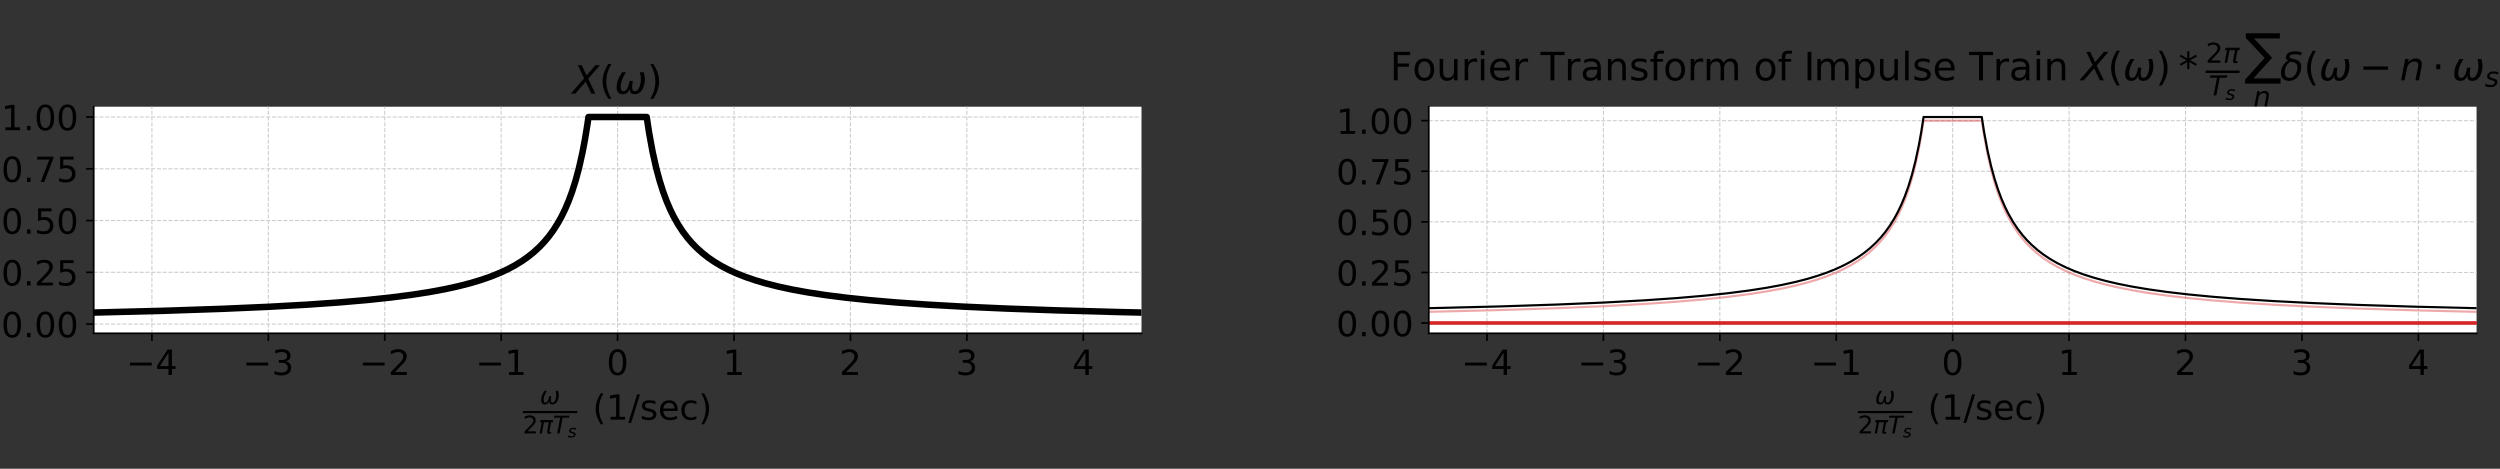 <?xml version="1.0" encoding="utf-8" standalone="no"?>
<!DOCTYPE svg PUBLIC "-//W3C//DTD SVG 1.1//EN"
  "http://www.w3.org/Graphics/SVG/1.1/DTD/svg11.dtd">
<!-- Created with matplotlib (https://matplotlib.org/) -->
<svg height="216pt" version="1.1" viewBox="0 0 1152 216" width="1152pt" xmlns="http://www.w3.org/2000/svg" xmlns:xlink="http://www.w3.org/1999/xlink">
 <rect x="0" y="0" width="1152" height="216" fill="#333333" stroke="none"/>
 <defs>
  <style type="text/css">*{stroke-linecap:butt;stroke-linejoin:round;}</style>
 </defs>
 <g id="figure_1">
  <g id="patch_1">
   <path d="M 0 216 
L 1152 216 
L 1152 0 
L 0 0 
z
" style="fill:none;"/>
  </g>
  <g id="axes_1">
   <g id="patch_2">
    <path d="M 43.175 153.61 
L 526 153.61 
L 526 49.175 
L 43.175 49.175 
z
" style="fill:#ffffff;"/>
   </g>
   <g id="matplotlib.axis_1">
    <g id="xtick_1">
     <g id="line2d_1">
      <path clip-path="url(#pe170d98215)" d="M 69.999 153.61 
L 69.999 49.175 
" style="fill:none;stroke:#cccccc;stroke-dasharray:1.85,0.8;stroke-dashoffset:0;stroke-width:0.5;"/>
     </g>
     <g id="line2d_2">
      <defs>
       <path d="M 0 0 
L 0 3.5 
" id="m7da2ae171d" style="stroke:#000000;stroke-width:0.8;"/>
      </defs>
      <g>
       <use style="stroke:#000000;stroke-width:0.8;" x="69.999" xlink:href="#m7da2ae171d" y="153.61"/>
      </g>
     </g>
     <g id="text_1">
      <!-- −4 -->
      <g transform="translate(58.205 172.768)scale(0.16 -0.16)">
       <defs>
        <path d="M 10.594 35.5 
L 73.188 35.5 
L 73.188 27.203 
L 10.594 27.203 
z
" id="DejaVuSans-8722"/>
        <path d="M 37.797 64.312 
L 12.891 25.391 
L 37.797 25.391 
z
M 35.203 72.906 
L 47.609 72.906 
L 47.609 25.391 
L 58.016 25.391 
L 58.016 17.188 
L 47.609 17.188 
L 47.609 0 
L 37.797 0 
L 37.797 17.188 
L 4.891 17.188 
L 4.891 26.703 
z
" id="DejaVuSans-52"/>
       </defs>
       <use xlink:href="#DejaVuSans-8722"/>
       <use x="83.789" xlink:href="#DejaVuSans-52"/>
      </g>
     </g>
    </g>
    <g id="xtick_2">
     <g id="line2d_3">
      <path clip-path="url(#pe170d98215)" d="M 123.646 153.61 
L 123.646 49.175 
" style="fill:none;stroke:#cccccc;stroke-dasharray:1.85,0.8;stroke-dashoffset:0;stroke-width:0.5;"/>
     </g>
     <g id="line2d_4">
      <g>
       <use style="stroke:#000000;stroke-width:0.8;" x="123.646" xlink:href="#m7da2ae171d" y="153.61"/>
      </g>
     </g>
     <g id="text_2">
      <!-- −3 -->
      <g transform="translate(111.852 172.768)scale(0.16 -0.16)">
       <defs>
        <path d="M 40.578 39.312 
Q 47.656 37.797 51.625 33 
Q 55.609 28.219 55.609 21.188 
Q 55.609 10.406 48.188 4.484 
Q 40.766 -1.422 27.094 -1.422 
Q 22.516 -1.422 17.656 -0.516 
Q 12.797 0.391 7.625 2.203 
L 7.625 11.719 
Q 11.719 9.328 16.594 8.109 
Q 21.484 6.891 26.812 6.891 
Q 36.078 6.891 40.938 10.547 
Q 45.797 14.203 45.797 21.188 
Q 45.797 27.641 41.281 31.266 
Q 36.766 34.906 28.719 34.906 
L 20.219 34.906 
L 20.219 43.016 
L 29.109 43.016 
Q 36.375 43.016 40.234 45.922 
Q 44.094 48.828 44.094 54.297 
Q 44.094 59.906 40.109 62.906 
Q 36.141 65.922 28.719 65.922 
Q 24.656 65.922 20.016 65.031 
Q 15.375 64.156 9.812 62.312 
L 9.812 71.094 
Q 15.438 72.656 20.344 73.438 
Q 25.25 74.219 29.594 74.219 
Q 40.828 74.219 47.359 69.109 
Q 53.906 64.016 53.906 55.328 
Q 53.906 49.266 50.438 45.094 
Q 46.969 40.922 40.578 39.312 
z
" id="DejaVuSans-51"/>
       </defs>
       <use xlink:href="#DejaVuSans-8722"/>
       <use x="83.789" xlink:href="#DejaVuSans-51"/>
      </g>
     </g>
    </g>
    <g id="xtick_3">
     <g id="line2d_5">
      <path clip-path="url(#pe170d98215)" d="M 177.293 153.61 
L 177.293 49.175 
" style="fill:none;stroke:#cccccc;stroke-dasharray:1.85,0.8;stroke-dashoffset:0;stroke-width:0.5;"/>
     </g>
     <g id="line2d_6">
      <g>
       <use style="stroke:#000000;stroke-width:0.8;" x="177.293" xlink:href="#m7da2ae171d" y="153.61"/>
      </g>
     </g>
     <g id="text_3">
      <!-- −2 -->
      <g transform="translate(165.499 172.768)scale(0.16 -0.16)">
       <defs>
        <path d="M 19.188 8.297 
L 53.609 8.297 
L 53.609 0 
L 7.328 0 
L 7.328 8.297 
Q 12.938 14.109 22.625 23.891 
Q 32.328 33.688 34.812 36.531 
Q 39.547 41.844 41.422 45.531 
Q 43.312 49.219 43.312 52.781 
Q 43.312 58.594 39.234 62.25 
Q 35.156 65.922 28.609 65.922 
Q 23.969 65.922 18.812 64.312 
Q 13.672 62.703 7.812 59.422 
L 7.812 69.391 
Q 13.766 71.781 18.938 73 
Q 24.125 74.219 28.422 74.219 
Q 39.75 74.219 46.484 68.547 
Q 53.219 62.891 53.219 53.422 
Q 53.219 48.922 51.531 44.891 
Q 49.859 40.875 45.406 35.406 
Q 44.188 33.984 37.641 27.219 
Q 31.109 20.453 19.188 8.297 
z
" id="DejaVuSans-50"/>
       </defs>
       <use xlink:href="#DejaVuSans-8722"/>
       <use x="83.789" xlink:href="#DejaVuSans-50"/>
      </g>
     </g>
    </g>
    <g id="xtick_4">
     <g id="line2d_7">
      <path clip-path="url(#pe170d98215)" d="M 230.94 153.61 
L 230.94 49.175 
" style="fill:none;stroke:#cccccc;stroke-dasharray:1.85,0.8;stroke-dashoffset:0;stroke-width:0.5;"/>
     </g>
     <g id="line2d_8">
      <g>
       <use style="stroke:#000000;stroke-width:0.8;" x="230.94" xlink:href="#m7da2ae171d" y="153.61"/>
      </g>
     </g>
     <g id="text_4">
      <!-- −1 -->
      <g transform="translate(219.147 172.768)scale(0.16 -0.16)">
       <defs>
        <path d="M 12.406 8.297 
L 28.516 8.297 
L 28.516 63.922 
L 10.984 60.406 
L 10.984 69.391 
L 28.422 72.906 
L 38.281 72.906 
L 38.281 8.297 
L 54.391 8.297 
L 54.391 0 
L 12.406 0 
z
" id="DejaVuSans-49"/>
       </defs>
       <use xlink:href="#DejaVuSans-8722"/>
       <use x="83.789" xlink:href="#DejaVuSans-49"/>
      </g>
     </g>
    </g>
    <g id="xtick_5">
     <g id="line2d_9">
      <path clip-path="url(#pe170d98215)" d="M 284.587 153.61 
L 284.587 49.175 
" style="fill:none;stroke:#cccccc;stroke-dasharray:1.85,0.8;stroke-dashoffset:0;stroke-width:0.5;"/>
     </g>
     <g id="line2d_10">
      <g>
       <use style="stroke:#000000;stroke-width:0.8;" x="284.587" xlink:href="#m7da2ae171d" y="153.61"/>
      </g>
     </g>
     <g id="text_5">
      <!-- 0 -->
      <g transform="translate(279.498 172.768)scale(0.16 -0.16)">
       <defs>
        <path d="M 31.781 66.406 
Q 24.172 66.406 20.328 58.906 
Q 16.5 51.422 16.5 36.375 
Q 16.5 21.391 20.328 13.891 
Q 24.172 6.391 31.781 6.391 
Q 39.453 6.391 43.281 13.891 
Q 47.125 21.391 47.125 36.375 
Q 47.125 51.422 43.281 58.906 
Q 39.453 66.406 31.781 66.406 
z
M 31.781 74.219 
Q 44.047 74.219 50.516 64.516 
Q 56.984 54.828 56.984 36.375 
Q 56.984 17.969 50.516 8.266 
Q 44.047 -1.422 31.781 -1.422 
Q 19.531 -1.422 13.062 8.266 
Q 6.594 17.969 6.594 36.375 
Q 6.594 54.828 13.062 64.516 
Q 19.531 74.219 31.781 74.219 
z
" id="DejaVuSans-48"/>
       </defs>
       <use xlink:href="#DejaVuSans-48"/>
      </g>
     </g>
    </g>
    <g id="xtick_6">
     <g id="line2d_11">
      <path clip-path="url(#pe170d98215)" d="M 338.235 153.61 
L 338.235 49.175 
" style="fill:none;stroke:#cccccc;stroke-dasharray:1.85,0.8;stroke-dashoffset:0;stroke-width:0.5;"/>
     </g>
     <g id="line2d_12">
      <g>
       <use style="stroke:#000000;stroke-width:0.8;" x="338.235" xlink:href="#m7da2ae171d" y="153.61"/>
      </g>
     </g>
     <g id="text_6">
      <!-- 1 -->
      <g transform="translate(333.145 172.768)scale(0.16 -0.16)">
       <use xlink:href="#DejaVuSans-49"/>
      </g>
     </g>
    </g>
    <g id="xtick_7">
     <g id="line2d_13">
      <path clip-path="url(#pe170d98215)" d="M 391.882 153.61 
L 391.882 49.175 
" style="fill:none;stroke:#cccccc;stroke-dasharray:1.85,0.8;stroke-dashoffset:0;stroke-width:0.5;"/>
     </g>
     <g id="line2d_14">
      <g>
       <use style="stroke:#000000;stroke-width:0.8;" x="391.882" xlink:href="#m7da2ae171d" y="153.61"/>
      </g>
     </g>
     <g id="text_7">
      <!-- 2 -->
      <g transform="translate(386.792 172.768)scale(0.16 -0.16)">
       <use xlink:href="#DejaVuSans-50"/>
      </g>
     </g>
    </g>
    <g id="xtick_8">
     <g id="line2d_15">
      <path clip-path="url(#pe170d98215)" d="M 445.529 153.61 
L 445.529 49.175 
" style="fill:none;stroke:#cccccc;stroke-dasharray:1.85,0.8;stroke-dashoffset:0;stroke-width:0.5;"/>
     </g>
     <g id="line2d_16">
      <g>
       <use style="stroke:#000000;stroke-width:0.8;" x="445.529" xlink:href="#m7da2ae171d" y="153.61"/>
      </g>
     </g>
     <g id="text_8">
      <!-- 3 -->
      <g transform="translate(440.439 172.768)scale(0.16 -0.16)">
       <use xlink:href="#DejaVuSans-51"/>
      </g>
     </g>
    </g>
    <g id="xtick_9">
     <g id="line2d_17">
      <path clip-path="url(#pe170d98215)" d="M 499.176 153.61 
L 499.176 49.175 
" style="fill:none;stroke:#cccccc;stroke-dasharray:1.85,0.8;stroke-dashoffset:0;stroke-width:0.5;"/>
     </g>
     <g id="line2d_18">
      <g>
       <use style="stroke:#000000;stroke-width:0.8;" x="499.176" xlink:href="#m7da2ae171d" y="153.61"/>
      </g>
     </g>
     <g id="text_9">
      <!-- 4 -->
      <g transform="translate(494.086 172.768)scale(0.16 -0.16)">
       <use xlink:href="#DejaVuSans-52"/>
      </g>
     </g>
    </g>
    <g id="text_10">
     <!-- $\frac{\omega}{2\pi T_s}$ (1/sec) -->
     <g transform="translate(240.907 193.535)scale(0.16 -0.16)">
      <defs>
       <path d="M 21.391 -1.422 
Q 1.125 -1.422 6.781 27.594 
Q 8.984 39.062 19.625 54.688 
L 29.297 54.688 
Q 19.234 39.062 17 27.344 
Q 12.797 6.203 23.734 6.203 
Q 33.844 6.203 38.719 32.469 
L 47.016 32.469 
Q 41.703 6.062 51.812 6.203 
Q 62.703 6.297 66.797 27.344 
Q 69.047 39.062 65.141 54.688 
L 74.812 54.688 
Q 79.297 39.062 77.094 27.594 
Q 71.531 -1.469 51.219 -1.422 
Q 37.938 -1.375 39.109 13.188 
Q 34.281 -1.422 21.391 -1.422 
z
" id="DejaVuSans-Oblique-969"/>
       <path d="M 9.125 54.688 
L 61.531 54.688 
L 59.766 45.703 
L 52.875 45.703 
L 46.344 12.109 
Q 45.656 8.594 46.578 7.031 
Q 47.469 5.516 50.141 5.516 
Q 50.875 5.516 51.953 5.672 
Q 53.078 5.766 53.422 5.812 
L 52.156 -0.688 
Q 50.344 -1.312 48.484 -1.609 
Q 46.578 -1.906 44.781 -1.906 
Q 38.922 -1.906 37.312 1.266 
Q 35.688 4.5 37.359 13.094 
L 43.703 45.703 
L 23.531 45.703 
L 14.656 0 
L 5.469 0 
L 14.359 45.703 
L 7.375 45.703 
z
" id="DejaVuSans-Oblique-960"/>
       <path d="M 5.906 72.906 
L 67.578 72.906 
L 66.016 64.594 
L 39.984 64.594 
L 27.484 0 
L 17.578 0 
L 30.078 64.594 
L 4.297 64.594 
z
" id="DejaVuSans-Oblique-84"/>
       <path d="M 50 53.078 
L 48.297 44.578 
Q 44.734 46.531 40.766 47.5 
Q 36.812 48.484 32.625 48.484 
Q 25.531 48.484 21.453 46.062 
Q 17.391 43.656 17.391 39.5 
Q 17.391 34.672 26.859 32.078 
Q 27.594 31.891 27.938 31.781 
L 30.812 30.906 
Q 39.797 28.422 42.797 25.688 
Q 45.797 22.953 45.797 18.219 
Q 45.797 9.516 38.891 4.047 
Q 31.984 -1.422 20.797 -1.422 
Q 16.453 -1.422 11.672 -0.578 
Q 6.891 0.25 1.125 2 
L 2.875 11.281 
Q 7.812 8.734 12.594 7.422 
Q 17.391 6.109 21.781 6.109 
Q 28.375 6.109 32.5 8.938 
Q 36.625 11.766 36.625 16.109 
Q 36.625 20.797 25.781 23.688 
L 24.859 23.922 
L 21.781 24.703 
Q 14.938 26.516 11.766 29.469 
Q 8.594 32.422 8.594 37.016 
Q 8.594 45.75 15.156 50.875 
Q 21.734 56 33.016 56 
Q 37.453 56 41.672 55.266 
Q 45.906 54.547 50 53.078 
z
" id="DejaVuSans-Oblique-115"/>
       <path id="DejaVuSans-32"/>
       <path d="M 31 75.875 
Q 24.469 64.656 21.281 53.656 
Q 18.109 42.672 18.109 31.391 
Q 18.109 20.125 21.312 9.062 
Q 24.516 -2 31 -13.188 
L 23.188 -13.188 
Q 15.875 -1.703 12.234 9.375 
Q 8.594 20.453 8.594 31.391 
Q 8.594 42.281 12.203 53.312 
Q 15.828 64.359 23.188 75.875 
z
" id="DejaVuSans-40"/>
       <path d="M 25.391 72.906 
L 33.688 72.906 
L 8.297 -9.281 
L 0 -9.281 
z
" id="DejaVuSans-47"/>
       <path d="M 44.281 53.078 
L 44.281 44.578 
Q 40.484 46.531 36.375 47.5 
Q 32.281 48.484 27.875 48.484 
Q 21.188 48.484 17.844 46.438 
Q 14.5 44.391 14.5 40.281 
Q 14.5 37.156 16.891 35.375 
Q 19.281 33.594 26.516 31.984 
L 29.594 31.297 
Q 39.156 29.25 43.188 25.516 
Q 47.219 21.781 47.219 15.094 
Q 47.219 7.469 41.188 3.016 
Q 35.156 -1.422 24.609 -1.422 
Q 20.219 -1.422 15.453 -0.562 
Q 10.688 0.297 5.422 2 
L 5.422 11.281 
Q 10.406 8.688 15.234 7.391 
Q 20.062 6.109 24.812 6.109 
Q 31.156 6.109 34.562 8.281 
Q 37.984 10.453 37.984 14.406 
Q 37.984 18.062 35.516 20.016 
Q 33.062 21.969 24.703 23.781 
L 21.578 24.516 
Q 13.234 26.266 9.516 29.906 
Q 5.812 33.547 5.812 39.891 
Q 5.812 47.609 11.281 51.797 
Q 16.75 56 26.812 56 
Q 31.781 56 36.172 55.266 
Q 40.578 54.547 44.281 53.078 
z
" id="DejaVuSans-115"/>
       <path d="M 56.203 29.594 
L 56.203 25.203 
L 14.891 25.203 
Q 15.484 15.922 20.484 11.062 
Q 25.484 6.203 34.422 6.203 
Q 39.594 6.203 44.453 7.469 
Q 49.312 8.734 54.109 11.281 
L 54.109 2.781 
Q 49.266 0.734 44.188 -0.344 
Q 39.109 -1.422 33.891 -1.422 
Q 20.797 -1.422 13.156 6.188 
Q 5.516 13.812 5.516 26.812 
Q 5.516 40.234 12.766 48.109 
Q 20.016 56 32.328 56 
Q 43.359 56 49.781 48.891 
Q 56.203 41.797 56.203 29.594 
z
M 47.219 32.234 
Q 47.125 39.594 43.094 43.984 
Q 39.062 48.391 32.422 48.391 
Q 24.906 48.391 20.391 44.141 
Q 15.875 39.891 15.188 32.172 
z
" id="DejaVuSans-101"/>
       <path d="M 48.781 52.594 
L 48.781 44.188 
Q 44.969 46.297 41.141 47.344 
Q 37.312 48.391 33.406 48.391 
Q 24.656 48.391 19.812 42.844 
Q 14.984 37.312 14.984 27.297 
Q 14.984 17.281 19.812 11.734 
Q 24.656 6.203 33.406 6.203 
Q 37.312 6.203 41.141 7.25 
Q 44.969 8.297 48.781 10.406 
L 48.781 2.094 
Q 45.016 0.344 40.984 -0.531 
Q 36.969 -1.422 32.422 -1.422 
Q 20.062 -1.422 12.781 6.344 
Q 5.516 14.109 5.516 27.297 
Q 5.516 40.672 12.859 48.328 
Q 20.219 56 33.016 56 
Q 37.156 56 41.109 55.141 
Q 45.062 54.297 48.781 52.594 
z
" id="DejaVuSans-99"/>
       <path d="M 8.016 75.875 
L 15.828 75.875 
Q 23.141 64.359 26.781 53.312 
Q 30.422 42.281 30.422 31.391 
Q 30.422 20.453 26.781 9.375 
Q 23.141 -1.703 15.828 -13.188 
L 8.016 -13.188 
Q 14.5 -2 17.703 9.062 
Q 20.906 20.125 20.906 31.391 
Q 20.906 42.672 17.703 53.656 
Q 14.5 64.656 8.016 75.875 
z
" id="DejaVuSans-41"/>
      </defs>
      <use transform="translate(49 45.719)scale(0.7)" xlink:href="#DejaVuSans-Oblique-969"/>
      <use transform="translate(0 -38.513)scale(0.7)" xlink:href="#DejaVuSans-50"/>
      <use transform="translate(44.536 -38.513)scale(0.7)" xlink:href="#DejaVuSans-Oblique-960"/>
      <use transform="translate(86.68 -38.513)scale(0.7)" xlink:href="#DejaVuSans-Oblique-84"/>
      <use transform="translate(129.438 -49.997)scale(0.49)" xlink:href="#DejaVuSans-Oblique-115"/>
      <use transform="translate(169.381 0.894)" xlink:href="#DejaVuSans-32"/>
      <use transform="translate(201.168 0.894)" xlink:href="#DejaVuSans-40"/>
      <use transform="translate(240.182 0.894)" xlink:href="#DejaVuSans-49"/>
      <use transform="translate(303.805 0.894)" xlink:href="#DejaVuSans-47"/>
      <use transform="translate(337.497 0.894)" xlink:href="#DejaVuSans-115"/>
      <use transform="translate(389.596 0.894)" xlink:href="#DejaVuSans-101"/>
      <use transform="translate(451.12 0.894)" xlink:href="#DejaVuSans-99"/>
      <use transform="translate(506.1 0.894)" xlink:href="#DejaVuSans-41"/>
      <path d="M 0 19.691 
L 0 25.941 
L 156.881 25.941 
L 156.881 19.691 
L 0 19.691 
z
"/>
     </g>
    </g>
   </g>
   <g id="matplotlib.axis_2">
    <g id="ytick_1">
     <g id="line2d_19">
      <path clip-path="url(#pe170d98215)" d="M 43.175 149.331 
L 526 149.331 
" style="fill:none;stroke:#cccccc;stroke-dasharray:1.85,0.8;stroke-dashoffset:0;stroke-width:0.5;"/>
     </g>
     <g id="line2d_20">
      <defs>
       <path d="M 0 0 
L -3.5 0 
" id="m5c522f729e" style="stroke:#000000;stroke-width:0.8;"/>
      </defs>
      <g>
       <use style="stroke:#000000;stroke-width:0.8;" x="43.175" xlink:href="#m5c522f729e" y="149.331"/>
      </g>
     </g>
     <g id="text_11">
      <!-- 0.00 -->
      <g transform="translate(0.55 155.409)scale(0.16 -0.16)">
       <defs>
        <path d="M 10.688 12.406 
L 21 12.406 
L 21 0 
L 10.688 0 
z
" id="DejaVuSans-46"/>
       </defs>
       <use xlink:href="#DejaVuSans-48"/>
       <use x="63.623" xlink:href="#DejaVuSans-46"/>
       <use x="95.41" xlink:href="#DejaVuSans-48"/>
       <use x="159.033" xlink:href="#DejaVuSans-48"/>
      </g>
     </g>
    </g>
    <g id="ytick_2">
     <g id="line2d_21">
      <path clip-path="url(#pe170d98215)" d="M 43.175 125.479 
L 526 125.479 
" style="fill:none;stroke:#cccccc;stroke-dasharray:1.85,0.8;stroke-dashoffset:0;stroke-width:0.5;"/>
     </g>
     <g id="line2d_22">
      <g>
       <use style="stroke:#000000;stroke-width:0.8;" x="43.175" xlink:href="#m5c522f729e" y="125.479"/>
      </g>
     </g>
     <g id="text_12">
      <!-- 0.25 -->
      <g transform="translate(0.55 131.557)scale(0.16 -0.16)">
       <defs>
        <path d="M 10.797 72.906 
L 49.516 72.906 
L 49.516 64.594 
L 19.828 64.594 
L 19.828 46.734 
Q 21.969 47.469 24.109 47.828 
Q 26.266 48.188 28.422 48.188 
Q 40.625 48.188 47.75 41.5 
Q 54.891 34.812 54.891 23.391 
Q 54.891 11.625 47.562 5.094 
Q 40.234 -1.422 26.906 -1.422 
Q 22.312 -1.422 17.547 -0.641 
Q 12.797 0.141 7.719 1.703 
L 7.719 11.625 
Q 12.109 9.234 16.797 8.062 
Q 21.484 6.891 26.703 6.891 
Q 35.156 6.891 40.078 11.328 
Q 45.016 15.766 45.016 23.391 
Q 45.016 31 40.078 35.438 
Q 35.156 39.891 26.703 39.891 
Q 22.75 39.891 18.812 39.016 
Q 14.891 38.141 10.797 36.281 
z
" id="DejaVuSans-53"/>
       </defs>
       <use xlink:href="#DejaVuSans-48"/>
       <use x="63.623" xlink:href="#DejaVuSans-46"/>
       <use x="95.41" xlink:href="#DejaVuSans-50"/>
       <use x="159.033" xlink:href="#DejaVuSans-53"/>
      </g>
     </g>
    </g>
    <g id="ytick_3">
     <g id="line2d_23">
      <path clip-path="url(#pe170d98215)" d="M 43.175 101.626 
L 526 101.626 
" style="fill:none;stroke:#cccccc;stroke-dasharray:1.85,0.8;stroke-dashoffset:0;stroke-width:0.5;"/>
     </g>
     <g id="line2d_24">
      <g>
       <use style="stroke:#000000;stroke-width:0.8;" x="43.175" xlink:href="#m5c522f729e" y="101.626"/>
      </g>
     </g>
     <g id="text_13">
      <!-- 0.50 -->
      <g transform="translate(0.55 107.705)scale(0.16 -0.16)">
       <use xlink:href="#DejaVuSans-48"/>
       <use x="63.623" xlink:href="#DejaVuSans-46"/>
       <use x="95.41" xlink:href="#DejaVuSans-53"/>
       <use x="159.033" xlink:href="#DejaVuSans-48"/>
      </g>
     </g>
    </g>
    <g id="ytick_4">
     <g id="line2d_25">
      <path clip-path="url(#pe170d98215)" d="M 43.175 77.774 
L 526 77.774 
" style="fill:none;stroke:#cccccc;stroke-dasharray:1.85,0.8;stroke-dashoffset:0;stroke-width:0.5;"/>
     </g>
     <g id="line2d_26">
      <g>
       <use style="stroke:#000000;stroke-width:0.8;" x="43.175" xlink:href="#m5c522f729e" y="77.774"/>
      </g>
     </g>
     <g id="text_14">
      <!-- 0.75 -->
      <g transform="translate(0.55 83.853)scale(0.16 -0.16)">
       <defs>
        <path d="M 8.203 72.906 
L 55.078 72.906 
L 55.078 68.703 
L 28.609 0 
L 18.312 0 
L 43.219 64.594 
L 8.203 64.594 
z
" id="DejaVuSans-55"/>
       </defs>
       <use xlink:href="#DejaVuSans-48"/>
       <use x="63.623" xlink:href="#DejaVuSans-46"/>
       <use x="95.41" xlink:href="#DejaVuSans-55"/>
       <use x="159.033" xlink:href="#DejaVuSans-53"/>
      </g>
     </g>
    </g>
    <g id="ytick_5">
     <g id="line2d_27">
      <path clip-path="url(#pe170d98215)" d="M 43.175 53.922 
L 526 53.922 
" style="fill:none;stroke:#cccccc;stroke-dasharray:1.85,0.8;stroke-dashoffset:0;stroke-width:0.5;"/>
     </g>
     <g id="line2d_28">
      <g>
       <use style="stroke:#000000;stroke-width:0.8;" x="43.175" xlink:href="#m5c522f729e" y="53.922"/>
      </g>
     </g>
     <g id="text_15">
      <!-- 1.00 -->
      <g transform="translate(0.55 60.001)scale(0.16 -0.16)">
       <use xlink:href="#DejaVuSans-49"/>
       <use x="63.623" xlink:href="#DejaVuSans-46"/>
       <use x="95.41" xlink:href="#DejaVuSans-48"/>
       <use x="159.033" xlink:href="#DejaVuSans-48"/>
      </g>
     </g>
    </g>
   </g>
   <g id="line2d_29">
    <path clip-path="url(#pe170d98215)" d="M 43.175 144.03 
L 75.9 143.199 
L 102.187 142.315 
L 123.646 141.38 
L 141.349 140.397 
L 156.371 139.351 
L 169.246 138.237 
L 179.975 137.099 
L 189.632 135.855 
L 197.679 134.607 
L 205.19 133.214 
L 211.627 131.792 
L 216.992 130.4 
L 221.82 128.944 
L 226.112 127.448 
L 230.404 125.715 
L 234.159 123.956 
L 237.378 122.226 
L 240.597 120.243 
L 243.279 118.354 
L 245.962 116.203 
L 248.644 113.73 
L 250.79 111.47 
L 252.936 108.903 
L 255.082 105.963 
L 257.227 102.562 
L 258.837 99.639 
L 260.446 96.326 
L 262.056 92.54 
L 263.665 88.171 
L 265.274 83.075 
L 266.884 77.051 
L 268.493 69.823 
L 269.566 64.144 
L 270.639 57.592 
L 271.176 53.922 
L 297.999 53.922 
L 299.072 60.989 
L 300.682 69.823 
L 302.291 77.051 
L 303.901 83.075 
L 305.51 88.171 
L 307.119 92.54 
L 308.729 96.326 
L 310.338 99.639 
L 312.484 103.461 
L 314.63 106.738 
L 316.776 109.577 
L 318.922 112.062 
L 321.068 114.254 
L 323.75 116.657 
L 326.432 118.751 
L 329.115 120.593 
L 332.334 122.531 
L 335.552 124.223 
L 339.308 125.946 
L 343.599 127.647 
L 348.428 129.287 
L 353.256 130.696 
L 359.157 132.171 
L 365.595 133.535 
L 372.569 134.787 
L 380.616 136.006 
L 389.736 137.161 
L 400.466 138.288 
L 412.804 139.351 
L 427.289 140.364 
L 443.92 141.3 
L 463.769 142.189 
L 487.374 143.021 
L 516.343 143.809 
L 526.536 144.042 
L 526.536 144.042 
" style="fill:none;stroke:#000000;stroke-linecap:square;stroke-width:3;"/>
   </g>
   <g id="patch_3">
    <path d="M 43.175 153.61 
L 43.175 49.175 
" style="fill:none;stroke:#000000;stroke-linecap:square;stroke-linejoin:miter;stroke-width:0.8;"/>
   </g>
   <g id="patch_4">
    <path d="M 43.175 153.61 
L 526 153.61 
" style="fill:none;stroke:#000000;stroke-linecap:square;stroke-linejoin:miter;stroke-width:0.8;"/>
   </g>
   <g id="text_16">
    <!-- $X(\omega)$ -->
    <g transform="translate(263.798 43.175)scale(0.18 -0.18)">
     <defs>
      <path d="M 13.719 72.906 
L 23.688 72.906 
L 36.188 46.578 
L 58.797 72.906 
L 70.312 72.906 
L 40.281 38.094 
L 58.406 0 
L 48.484 0 
L 33.797 30.719 
L 7.172 0 
L -4.297 0 
L 29.781 39.203 
z
" id="DejaVuSans-Oblique-88"/>
     </defs>
     <use transform="translate(0 0.125)" xlink:href="#DejaVuSans-Oblique-88"/>
     <use transform="translate(68.506 0.125)" xlink:href="#DejaVuSans-40"/>
     <use transform="translate(107.52 0.125)" xlink:href="#DejaVuSans-Oblique-969"/>
     <use transform="translate(191.26 0.125)" xlink:href="#DejaVuSans-41"/>
    </g>
   </g>
  </g>
  <g id="axes_2">
   <g id="patch_5">
    <path d="M 658.375 153.61 
L 1141.2 153.61 
L 1141.2 49.175 
L 658.375 49.175 
z
" style="fill:#ffffff;"/>
   </g>
   <g id="matplotlib.axis_3">
    <g id="xtick_10">
     <g id="line2d_30">
      <path clip-path="url(#p4278d885c2)" d="M 685.199 153.61 
L 685.199 49.175 
" style="fill:none;stroke:#cccccc;stroke-dasharray:1.85,0.8;stroke-dashoffset:0;stroke-width:0.5;"/>
     </g>
     <g id="line2d_31">
      <g>
       <use style="stroke:#000000;stroke-width:0.8;" x="685.199" xlink:href="#m7da2ae171d" y="153.61"/>
      </g>
     </g>
     <g id="text_17">
      <!-- −4 -->
      <g transform="translate(673.405 172.768)scale(0.16 -0.16)">
       <use xlink:href="#DejaVuSans-8722"/>
       <use x="83.789" xlink:href="#DejaVuSans-52"/>
      </g>
     </g>
    </g>
    <g id="xtick_11">
     <g id="line2d_32">
      <path clip-path="url(#p4278d885c2)" d="M 738.846 153.61 
L 738.846 49.175 
" style="fill:none;stroke:#cccccc;stroke-dasharray:1.85,0.8;stroke-dashoffset:0;stroke-width:0.5;"/>
     </g>
     <g id="line2d_33">
      <g>
       <use style="stroke:#000000;stroke-width:0.8;" x="738.846" xlink:href="#m7da2ae171d" y="153.61"/>
      </g>
     </g>
     <g id="text_18">
      <!-- −3 -->
      <g transform="translate(727.052 172.768)scale(0.16 -0.16)">
       <use xlink:href="#DejaVuSans-8722"/>
       <use x="83.789" xlink:href="#DejaVuSans-51"/>
      </g>
     </g>
    </g>
    <g id="xtick_12">
     <g id="line2d_34">
      <path clip-path="url(#p4278d885c2)" d="M 792.493 153.61 
L 792.493 49.175 
" style="fill:none;stroke:#cccccc;stroke-dasharray:1.85,0.8;stroke-dashoffset:0;stroke-width:0.5;"/>
     </g>
     <g id="line2d_35">
      <g>
       <use style="stroke:#000000;stroke-width:0.8;" x="792.493" xlink:href="#m7da2ae171d" y="153.61"/>
      </g>
     </g>
     <g id="text_19">
      <!-- −2 -->
      <g transform="translate(780.699 172.768)scale(0.16 -0.16)">
       <use xlink:href="#DejaVuSans-8722"/>
       <use x="83.789" xlink:href="#DejaVuSans-50"/>
      </g>
     </g>
    </g>
    <g id="xtick_13">
     <g id="line2d_36">
      <path clip-path="url(#p4278d885c2)" d="M 846.14 153.61 
L 846.14 49.175 
" style="fill:none;stroke:#cccccc;stroke-dasharray:1.85,0.8;stroke-dashoffset:0;stroke-width:0.5;"/>
     </g>
     <g id="line2d_37">
      <g>
       <use style="stroke:#000000;stroke-width:0.8;" x="846.14" xlink:href="#m7da2ae171d" y="153.61"/>
      </g>
     </g>
     <g id="text_20">
      <!-- −1 -->
      <g transform="translate(834.347 172.768)scale(0.16 -0.16)">
       <use xlink:href="#DejaVuSans-8722"/>
       <use x="83.789" xlink:href="#DejaVuSans-49"/>
      </g>
     </g>
    </g>
    <g id="xtick_14">
     <g id="line2d_38">
      <path clip-path="url(#p4278d885c2)" d="M 899.788 153.61 
L 899.788 49.175 
" style="fill:none;stroke:#cccccc;stroke-dasharray:1.85,0.8;stroke-dashoffset:0;stroke-width:0.5;"/>
     </g>
     <g id="line2d_39">
      <g>
       <use style="stroke:#000000;stroke-width:0.8;" x="899.788" xlink:href="#m7da2ae171d" y="153.61"/>
      </g>
     </g>
     <g id="text_21">
      <!-- 0 -->
      <g transform="translate(894.697 172.768)scale(0.16 -0.16)">
       <use xlink:href="#DejaVuSans-48"/>
      </g>
     </g>
    </g>
    <g id="xtick_15">
     <g id="line2d_40">
      <path clip-path="url(#p4278d885c2)" d="M 953.435 153.61 
L 953.435 49.175 
" style="fill:none;stroke:#cccccc;stroke-dasharray:1.85,0.8;stroke-dashoffset:0;stroke-width:0.5;"/>
     </g>
     <g id="line2d_41">
      <g>
       <use style="stroke:#000000;stroke-width:0.8;" x="953.435" xlink:href="#m7da2ae171d" y="153.61"/>
      </g>
     </g>
     <g id="text_22">
      <!-- 1 -->
      <g transform="translate(948.345 172.768)scale(0.16 -0.16)">
       <use xlink:href="#DejaVuSans-49"/>
      </g>
     </g>
    </g>
    <g id="xtick_16">
     <g id="line2d_42">
      <path clip-path="url(#p4278d885c2)" d="M 1007.082 153.61 
L 1007.082 49.175 
" style="fill:none;stroke:#cccccc;stroke-dasharray:1.85,0.8;stroke-dashoffset:0;stroke-width:0.5;"/>
     </g>
     <g id="line2d_43">
      <g>
       <use style="stroke:#000000;stroke-width:0.8;" x="1007.082" xlink:href="#m7da2ae171d" y="153.61"/>
      </g>
     </g>
     <g id="text_23">
      <!-- 2 -->
      <g transform="translate(1001.992 172.768)scale(0.16 -0.16)">
       <use xlink:href="#DejaVuSans-50"/>
      </g>
     </g>
    </g>
    <g id="xtick_17">
     <g id="line2d_44">
      <path clip-path="url(#p4278d885c2)" d="M 1060.729 153.61 
L 1060.729 49.175 
" style="fill:none;stroke:#cccccc;stroke-dasharray:1.85,0.8;stroke-dashoffset:0;stroke-width:0.5;"/>
     </g>
     <g id="line2d_45">
      <g>
       <use style="stroke:#000000;stroke-width:0.8;" x="1060.729" xlink:href="#m7da2ae171d" y="153.61"/>
      </g>
     </g>
     <g id="text_24">
      <!-- 3 -->
      <g transform="translate(1055.639 172.768)scale(0.16 -0.16)">
       <use xlink:href="#DejaVuSans-51"/>
      </g>
     </g>
    </g>
    <g id="xtick_18">
     <g id="line2d_46">
      <path clip-path="url(#p4278d885c2)" d="M 1114.376 153.61 
L 1114.376 49.175 
" style="fill:none;stroke:#cccccc;stroke-dasharray:1.85,0.8;stroke-dashoffset:0;stroke-width:0.5;"/>
     </g>
     <g id="line2d_47">
      <g>
       <use style="stroke:#000000;stroke-width:0.8;" x="1114.376" xlink:href="#m7da2ae171d" y="153.61"/>
      </g>
     </g>
     <g id="text_25">
      <!-- 4 -->
      <g transform="translate(1109.286 172.768)scale(0.16 -0.16)">
       <use xlink:href="#DejaVuSans-52"/>
      </g>
     </g>
    </g>
    <g id="text_26">
     <!-- $\frac{\omega}{2\pi T_s}$ (1/sec) -->
     <g transform="translate(856.107 193.535)scale(0.16 -0.16)">
      <use transform="translate(49 45.719)scale(0.7)" xlink:href="#DejaVuSans-Oblique-969"/>
      <use transform="translate(0 -38.513)scale(0.7)" xlink:href="#DejaVuSans-50"/>
      <use transform="translate(44.536 -38.513)scale(0.7)" xlink:href="#DejaVuSans-Oblique-960"/>
      <use transform="translate(86.68 -38.513)scale(0.7)" xlink:href="#DejaVuSans-Oblique-84"/>
      <use transform="translate(129.438 -49.997)scale(0.49)" xlink:href="#DejaVuSans-Oblique-115"/>
      <use transform="translate(169.381 0.894)" xlink:href="#DejaVuSans-32"/>
      <use transform="translate(201.168 0.894)" xlink:href="#DejaVuSans-40"/>
      <use transform="translate(240.182 0.894)" xlink:href="#DejaVuSans-49"/>
      <use transform="translate(303.805 0.894)" xlink:href="#DejaVuSans-47"/>
      <use transform="translate(337.497 0.894)" xlink:href="#DejaVuSans-115"/>
      <use transform="translate(389.596 0.894)" xlink:href="#DejaVuSans-101"/>
      <use transform="translate(451.12 0.894)" xlink:href="#DejaVuSans-99"/>
      <use transform="translate(506.1 0.894)" xlink:href="#DejaVuSans-41"/>
      <path d="M 0 19.691 
L 0 25.941 
L 156.881 25.941 
L 156.881 19.691 
L 0 19.691 
z
"/>
     </g>
    </g>
   </g>
   <g id="matplotlib.axis_4">
    <g id="ytick_6">
     <g id="line2d_48">
      <path clip-path="url(#p4278d885c2)" d="M 658.375 148.874 
L 1141.2 148.874 
" style="fill:none;stroke:#cccccc;stroke-dasharray:1.85,0.8;stroke-dashoffset:0;stroke-width:0.5;"/>
     </g>
     <g id="line2d_49">
      <g>
       <use style="stroke:#000000;stroke-width:0.8;" x="658.375" xlink:href="#m5c522f729e" y="148.874"/>
      </g>
     </g>
     <g id="text_27">
      <!-- 0.00 -->
      <g transform="translate(615.75 154.953)scale(0.16 -0.16)">
       <use xlink:href="#DejaVuSans-48"/>
       <use x="63.623" xlink:href="#DejaVuSans-46"/>
       <use x="95.41" xlink:href="#DejaVuSans-48"/>
       <use x="159.033" xlink:href="#DejaVuSans-48"/>
      </g>
     </g>
    </g>
    <g id="ytick_7">
     <g id="line2d_50">
      <path clip-path="url(#p4278d885c2)" d="M 658.375 125.556 
L 1141.2 125.556 
" style="fill:none;stroke:#cccccc;stroke-dasharray:1.85,0.8;stroke-dashoffset:0;stroke-width:0.5;"/>
     </g>
     <g id="line2d_51">
      <g>
       <use style="stroke:#000000;stroke-width:0.8;" x="658.375" xlink:href="#m5c522f729e" y="125.556"/>
      </g>
     </g>
     <g id="text_28">
      <!-- 0.25 -->
      <g transform="translate(615.75 131.634)scale(0.16 -0.16)">
       <use xlink:href="#DejaVuSans-48"/>
       <use x="63.623" xlink:href="#DejaVuSans-46"/>
       <use x="95.41" xlink:href="#DejaVuSans-50"/>
       <use x="159.033" xlink:href="#DejaVuSans-53"/>
      </g>
     </g>
    </g>
    <g id="ytick_8">
     <g id="line2d_52">
      <path clip-path="url(#p4278d885c2)" d="M 658.375 102.237 
L 1141.2 102.237 
" style="fill:none;stroke:#cccccc;stroke-dasharray:1.85,0.8;stroke-dashoffset:0;stroke-width:0.5;"/>
     </g>
     <g id="line2d_53">
      <g>
       <use style="stroke:#000000;stroke-width:0.8;" x="658.375" xlink:href="#m5c522f729e" y="102.237"/>
      </g>
     </g>
     <g id="text_29">
      <!-- 0.50 -->
      <g transform="translate(615.75 108.316)scale(0.16 -0.16)">
       <use xlink:href="#DejaVuSans-48"/>
       <use x="63.623" xlink:href="#DejaVuSans-46"/>
       <use x="95.41" xlink:href="#DejaVuSans-53"/>
       <use x="159.033" xlink:href="#DejaVuSans-48"/>
      </g>
     </g>
    </g>
    <g id="ytick_9">
     <g id="line2d_54">
      <path clip-path="url(#p4278d885c2)" d="M 658.375 78.919 
L 1141.2 78.919 
" style="fill:none;stroke:#cccccc;stroke-dasharray:1.85,0.8;stroke-dashoffset:0;stroke-width:0.5;"/>
     </g>
     <g id="line2d_55">
      <g>
       <use style="stroke:#000000;stroke-width:0.8;" x="658.375" xlink:href="#m5c522f729e" y="78.919"/>
      </g>
     </g>
     <g id="text_30">
      <!-- 0.75 -->
      <g transform="translate(615.75 84.997)scale(0.16 -0.16)">
       <use xlink:href="#DejaVuSans-48"/>
       <use x="63.623" xlink:href="#DejaVuSans-46"/>
       <use x="95.41" xlink:href="#DejaVuSans-55"/>
       <use x="159.033" xlink:href="#DejaVuSans-53"/>
      </g>
     </g>
    </g>
    <g id="ytick_10">
     <g id="line2d_56">
      <path clip-path="url(#p4278d885c2)" d="M 658.375 55.6 
L 1141.2 55.6 
" style="fill:none;stroke:#cccccc;stroke-dasharray:1.85,0.8;stroke-dashoffset:0;stroke-width:0.5;"/>
     </g>
     <g id="line2d_57">
      <g>
       <use style="stroke:#000000;stroke-width:0.8;" x="658.375" xlink:href="#m5c522f729e" y="55.6"/>
      </g>
     </g>
     <g id="text_31">
      <!-- 1.00 -->
      <g transform="translate(615.75 61.679)scale(0.16 -0.16)">
       <use xlink:href="#DejaVuSans-49"/>
       <use x="63.623" xlink:href="#DejaVuSans-46"/>
       <use x="95.41" xlink:href="#DejaVuSans-48"/>
       <use x="159.033" xlink:href="#DejaVuSans-48"/>
      </g>
     </g>
    </g>
   </g>
   <g id="line2d_58">
    <path clip-path="url(#p4278d885c2)" d="M 658.375 148.863 
L 1141.736 148.863 
L 1141.736 148.863 
" style="fill:none;stroke:#d62728;stroke-linecap:square;stroke-opacity:0.4;"/>
   </g>
   <g id="line2d_59">
    <path clip-path="url(#p4278d885c2)" d="M 658.375 148.862 
L 1141.736 148.862 
L 1141.736 148.862 
" style="fill:none;stroke:#d62728;stroke-linecap:square;stroke-opacity:0.4;"/>
   </g>
   <g id="line2d_60">
    <path clip-path="url(#p4278d885c2)" d="M 658.375 148.861 
L 1141.736 148.861 
L 1141.736 148.861 
" style="fill:none;stroke:#d62728;stroke-linecap:square;stroke-opacity:0.4;"/>
   </g>
   <g id="line2d_61">
    <path clip-path="url(#p4278d885c2)" d="M 658.375 148.861 
L 1141.736 148.861 
L 1141.736 148.861 
" style="fill:none;stroke:#d62728;stroke-linecap:square;stroke-opacity:0.4;"/>
   </g>
   <g id="line2d_62">
    <path clip-path="url(#p4278d885c2)" d="M 658.375 148.86 
L 1141.736 148.86 
L 1141.736 148.86 
" style="fill:none;stroke:#d62728;stroke-linecap:square;stroke-opacity:0.4;"/>
   </g>
   <g id="line2d_63">
    <path clip-path="url(#p4278d885c2)" d="M 658.375 148.859 
L 1141.736 148.859 
L 1141.736 148.859 
" style="fill:none;stroke:#d62728;stroke-linecap:square;stroke-opacity:0.4;"/>
   </g>
   <g id="line2d_64">
    <path clip-path="url(#p4278d885c2)" d="M 658.375 148.858 
L 1141.736 148.858 
L 1141.736 148.858 
" style="fill:none;stroke:#d62728;stroke-linecap:square;stroke-opacity:0.4;"/>
   </g>
   <g id="line2d_65">
    <path clip-path="url(#p4278d885c2)" d="M 658.375 148.856 
L 1141.736 148.856 
L 1141.736 148.856 
" style="fill:none;stroke:#d62728;stroke-linecap:square;stroke-opacity:0.4;"/>
   </g>
   <g id="line2d_66">
    <path clip-path="url(#p4278d885c2)" d="M 658.375 148.855 
L 1141.736 148.855 
L 1141.736 148.855 
" style="fill:none;stroke:#d62728;stroke-linecap:square;stroke-opacity:0.4;"/>
   </g>
   <g id="line2d_67">
    <path clip-path="url(#p4278d885c2)" d="M 658.375 148.853 
L 1141.736 148.853 
L 1141.736 148.853 
" style="fill:none;stroke:#d62728;stroke-linecap:square;stroke-opacity:0.4;"/>
   </g>
   <g id="line2d_68">
    <path clip-path="url(#p4278d885c2)" d="M 658.375 148.851 
L 1141.736 148.851 
L 1141.736 148.851 
" style="fill:none;stroke:#d62728;stroke-linecap:square;stroke-opacity:0.4;"/>
   </g>
   <g id="line2d_69">
    <path clip-path="url(#p4278d885c2)" d="M 658.375 148.848 
L 1141.736 148.849 
L 1141.736 148.849 
" style="fill:none;stroke:#d62728;stroke-linecap:square;stroke-opacity:0.4;"/>
   </g>
   <g id="line2d_70">
    <path clip-path="url(#p4278d885c2)" d="M 658.375 148.845 
L 1141.736 148.845 
L 1141.736 148.845 
" style="fill:none;stroke:#d62728;stroke-linecap:square;stroke-opacity:0.4;"/>
   </g>
   <g id="line2d_71">
    <path clip-path="url(#p4278d885c2)" d="M 658.375 148.841 
L 1141.736 148.841 
L 1141.736 148.841 
" style="fill:none;stroke:#d62728;stroke-linecap:square;stroke-opacity:0.4;"/>
   </g>
   <g id="line2d_72">
    <path clip-path="url(#p4278d885c2)" d="M 658.375 148.835 
L 1141.736 148.836 
L 1141.736 148.836 
" style="fill:none;stroke:#d62728;stroke-linecap:square;stroke-opacity:0.4;"/>
   </g>
   <g id="line2d_73">
    <path clip-path="url(#p4278d885c2)" d="M 658.375 148.827 
L 1141.736 148.828 
L 1141.736 148.828 
" style="fill:none;stroke:#d62728;stroke-linecap:square;stroke-opacity:0.4;"/>
   </g>
   <g id="line2d_74">
    <path clip-path="url(#p4278d885c2)" d="M 658.375 148.815 
L 1141.736 148.817 
L 1141.736 148.817 
" style="fill:none;stroke:#d62728;stroke-linecap:square;stroke-opacity:0.4;"/>
   </g>
   <g id="line2d_75">
    <path clip-path="url(#p4278d885c2)" d="M 658.375 148.795 
L 1141.736 148.798 
L 1141.736 148.798 
" style="fill:none;stroke:#d62728;stroke-linecap:square;stroke-opacity:0.4;"/>
   </g>
   <g id="line2d_76">
    <path clip-path="url(#p4278d885c2)" d="M 658.375 148.755 
L 1141.736 148.76 
L 1141.736 148.76 
" style="fill:none;stroke:#d62728;stroke-linecap:square;stroke-opacity:0.4;"/>
   </g>
   <g id="line2d_77">
    <path clip-path="url(#p4278d885c2)" d="M 658.375 148.63 
L 1141.736 148.651 
L 1141.736 148.651 
" style="fill:none;stroke:#d62728;stroke-linecap:square;stroke-opacity:0.4;"/>
   </g>
   <g id="line2d_78">
    <path clip-path="url(#p4278d885c2)" d="M 658.375 143.692 
L 691.1 142.88 
L 717.387 142.016 
L 739.382 141.075 
L 757.622 140.075 
L 772.644 139.035 
L 785.519 137.927 
L 796.248 136.792 
L 805.905 135.549 
L 813.952 134.3 
L 820.926 133.011 
L 827.364 131.601 
L 832.728 130.219 
L 837.557 128.772 
L 841.848 127.283 
L 846.14 125.556 
L 849.896 123.801 
L 853.114 122.071 
L 856.333 120.086 
L 859.016 118.192 
L 861.698 116.031 
L 864.38 113.543 
L 866.526 111.264 
L 868.672 108.67 
L 870.818 105.692 
L 872.964 102.237 
L 874.573 99.26 
L 876.183 95.878 
L 877.792 92 
L 879.402 87.51 
L 881.011 82.25 
L 882.62 76.004 
L 884.23 68.465 
L 885.303 62.509 
L 886.376 55.6 
L 913.199 55.6 
L 914.272 62.509 
L 915.882 71.146 
L 917.491 78.212 
L 919.101 84.1 
L 920.71 89.083 
L 922.319 93.354 
L 923.929 97.055 
L 925.538 100.294 
L 927.684 104.031 
L 929.83 107.234 
L 931.976 110.01 
L 934.122 112.439 
L 936.268 114.582 
L 938.95 116.931 
L 941.632 118.979 
L 944.851 121.114 
L 948.07 122.965 
L 951.825 124.835 
L 955.581 126.453 
L 959.872 128.054 
L 964.701 129.603 
L 970.065 131.074 
L 975.967 132.453 
L 982.404 133.732 
L 989.915 134.994 
L 998.498 136.201 
L 1008.155 137.33 
L 1019.421 138.418 
L 1032.296 139.434 
L 1047.317 140.395 
L 1065.021 141.303 
L 1086.48 142.174 
L 1112.23 142.986 
L 1141.736 143.704 
L 1141.736 143.704 
" style="fill:none;stroke:#d62728;stroke-linecap:square;stroke-opacity:0.4;"/>
   </g>
   <g id="line2d_79">
    <path clip-path="url(#p4278d885c2)" d="M 658.375 148.651 
L 1141.736 148.63 
L 1141.736 148.63 
" style="fill:none;stroke:#d62728;stroke-linecap:square;stroke-opacity:0.4;"/>
   </g>
   <g id="line2d_80">
    <path clip-path="url(#p4278d885c2)" d="M 658.375 148.76 
L 1141.736 148.755 
L 1141.736 148.755 
" style="fill:none;stroke:#d62728;stroke-linecap:square;stroke-opacity:0.4;"/>
   </g>
   <g id="line2d_81">
    <path clip-path="url(#p4278d885c2)" d="M 658.375 148.798 
L 1141.736 148.795 
L 1141.736 148.795 
" style="fill:none;stroke:#d62728;stroke-linecap:square;stroke-opacity:0.4;"/>
   </g>
   <g id="line2d_82">
    <path clip-path="url(#p4278d885c2)" d="M 658.375 148.817 
L 1141.736 148.815 
L 1141.736 148.815 
" style="fill:none;stroke:#d62728;stroke-linecap:square;stroke-opacity:0.4;"/>
   </g>
   <g id="line2d_83">
    <path clip-path="url(#p4278d885c2)" d="M 658.375 148.828 
L 1141.736 148.827 
L 1141.736 148.827 
" style="fill:none;stroke:#d62728;stroke-linecap:square;stroke-opacity:0.4;"/>
   </g>
   <g id="line2d_84">
    <path clip-path="url(#p4278d885c2)" d="M 658.375 148.836 
L 1141.736 148.835 
L 1141.736 148.835 
" style="fill:none;stroke:#d62728;stroke-linecap:square;stroke-opacity:0.4;"/>
   </g>
   <g id="line2d_85">
    <path clip-path="url(#p4278d885c2)" d="M 658.375 148.841 
L 1141.736 148.841 
L 1141.736 148.841 
" style="fill:none;stroke:#d62728;stroke-linecap:square;stroke-opacity:0.4;"/>
   </g>
   <g id="line2d_86">
    <path clip-path="url(#p4278d885c2)" d="M 658.375 148.845 
L 1141.736 148.845 
L 1141.736 148.845 
" style="fill:none;stroke:#d62728;stroke-linecap:square;stroke-opacity:0.4;"/>
   </g>
   <g id="line2d_87">
    <path clip-path="url(#p4278d885c2)" d="M 658.375 148.849 
L 1141.736 148.848 
L 1141.736 148.848 
" style="fill:none;stroke:#d62728;stroke-linecap:square;stroke-opacity:0.4;"/>
   </g>
   <g id="line2d_88">
    <path clip-path="url(#p4278d885c2)" d="M 658.375 148.851 
L 1141.736 148.851 
L 1141.736 148.851 
" style="fill:none;stroke:#d62728;stroke-linecap:square;stroke-opacity:0.4;"/>
   </g>
   <g id="line2d_89">
    <path clip-path="url(#p4278d885c2)" d="M 658.375 148.853 
L 1141.736 148.853 
L 1141.736 148.853 
" style="fill:none;stroke:#d62728;stroke-linecap:square;stroke-opacity:0.4;"/>
   </g>
   <g id="line2d_90">
    <path clip-path="url(#p4278d885c2)" d="M 658.375 148.855 
L 1141.736 148.855 
L 1141.736 148.855 
" style="fill:none;stroke:#d62728;stroke-linecap:square;stroke-opacity:0.4;"/>
   </g>
   <g id="line2d_91">
    <path clip-path="url(#p4278d885c2)" d="M 658.375 148.856 
L 1141.736 148.856 
L 1141.736 148.856 
" style="fill:none;stroke:#d62728;stroke-linecap:square;stroke-opacity:0.4;"/>
   </g>
   <g id="line2d_92">
    <path clip-path="url(#p4278d885c2)" d="M 658.375 148.858 
L 1141.736 148.858 
L 1141.736 148.858 
" style="fill:none;stroke:#d62728;stroke-linecap:square;stroke-opacity:0.4;"/>
   </g>
   <g id="line2d_93">
    <path clip-path="url(#p4278d885c2)" d="M 658.375 148.859 
L 1141.736 148.859 
L 1141.736 148.859 
" style="fill:none;stroke:#d62728;stroke-linecap:square;stroke-opacity:0.4;"/>
   </g>
   <g id="line2d_94">
    <path clip-path="url(#p4278d885c2)" d="M 658.375 148.86 
L 1141.736 148.86 
L 1141.736 148.86 
" style="fill:none;stroke:#d62728;stroke-linecap:square;stroke-opacity:0.4;"/>
   </g>
   <g id="line2d_95">
    <path clip-path="url(#p4278d885c2)" d="M 658.375 148.861 
L 1141.736 148.861 
L 1141.736 148.861 
" style="fill:none;stroke:#d62728;stroke-linecap:square;stroke-opacity:0.4;"/>
   </g>
   <g id="line2d_96">
    <path clip-path="url(#p4278d885c2)" d="M 658.375 148.861 
L 1141.736 148.861 
L 1141.736 148.861 
" style="fill:none;stroke:#d62728;stroke-linecap:square;stroke-opacity:0.4;"/>
   </g>
   <g id="line2d_97">
    <path clip-path="url(#p4278d885c2)" d="M 658.375 148.862 
L 1141.736 148.862 
L 1141.736 148.862 
" style="fill:none;stroke:#d62728;stroke-linecap:square;stroke-opacity:0.4;"/>
   </g>
   <g id="line2d_98">
    <path clip-path="url(#p4278d885c2)" d="M 658.375 148.863 
L 1141.736 148.863 
L 1141.736 148.863 
" style="fill:none;stroke:#d62728;stroke-linecap:square;stroke-opacity:0.4;"/>
   </g>
   <g id="line2d_99">
    <path clip-path="url(#p4278d885c2)" d="M 658.375 142.013 
L 691.1 141.201 
L 717.387 140.337 
L 739.382 139.397 
L 757.622 138.397 
L 772.644 137.357 
L 785.519 136.248 
L 796.248 135.114 
L 805.905 133.871 
L 813.952 132.622 
L 820.926 131.333 
L 827.364 129.923 
L 832.728 128.541 
L 837.557 127.094 
L 841.848 125.605 
L 846.14 123.878 
L 849.896 122.123 
L 853.114 120.393 
L 856.333 118.408 
L 859.016 116.514 
L 861.698 114.353 
L 864.38 111.865 
L 866.526 109.586 
L 868.672 106.992 
L 870.818 104.014 
L 872.964 100.559 
L 874.573 97.582 
L 876.183 94.2 
L 877.792 90.322 
L 879.402 85.832 
L 881.011 80.572 
L 882.62 74.326 
L 884.23 66.787 
L 885.303 60.831 
L 886.376 53.922 
L 913.199 53.922 
L 914.272 60.831 
L 915.882 69.468 
L 917.491 76.534 
L 919.101 82.423 
L 920.71 87.405 
L 922.319 91.676 
L 923.929 95.377 
L 925.538 98.616 
L 927.684 102.353 
L 929.83 105.556 
L 931.976 108.332 
L 934.122 110.761 
L 936.268 112.904 
L 938.95 115.253 
L 941.632 117.301 
L 944.851 119.436 
L 948.07 121.287 
L 951.825 123.157 
L 955.581 124.775 
L 959.872 126.376 
L 964.701 127.925 
L 970.065 129.396 
L 975.967 130.775 
L 982.404 132.054 
L 989.915 133.316 
L 998.498 134.523 
L 1008.155 135.652 
L 1019.421 136.739 
L 1032.296 137.755 
L 1047.317 138.717 
L 1065.021 139.625 
L 1086.48 140.495 
L 1112.23 141.307 
L 1141.736 142.025 
L 1141.736 142.025 
" style="fill:none;stroke:#000000;stroke-linecap:square;"/>
   </g>
   <g id="patch_6">
    <path d="M 658.375 153.61 
L 658.375 49.175 
" style="fill:none;stroke:#000000;stroke-linecap:square;stroke-linejoin:miter;stroke-width:0.8;"/>
   </g>
   <g id="patch_7">
    <path d="M 658.375 153.61 
L 1141.2 153.61 
" style="fill:none;stroke:#000000;stroke-linecap:square;stroke-linejoin:miter;stroke-width:0.8;"/>
   </g>
   <g id="text_32">
    <!-- Fourier Transform of Impulse Train $X(\omega) * \frac{2\pi}{T_s} \sum_{n} \delta( \omega - n\cdot \omega_s) $ -->
    <g transform="translate(640.497 37.115)scale(0.18 -0.18)">
     <defs>
      <path d="M 9.812 72.906 
L 51.703 72.906 
L 51.703 64.594 
L 19.672 64.594 
L 19.672 43.109 
L 48.578 43.109 
L 48.578 34.812 
L 19.672 34.812 
L 19.672 0 
L 9.812 0 
z
" id="DejaVuSans-70"/>
      <path d="M 30.609 48.391 
Q 23.391 48.391 19.188 42.75 
Q 14.984 37.109 14.984 27.297 
Q 14.984 17.484 19.156 11.844 
Q 23.344 6.203 30.609 6.203 
Q 37.797 6.203 41.984 11.859 
Q 46.188 17.531 46.188 27.297 
Q 46.188 37.016 41.984 42.703 
Q 37.797 48.391 30.609 48.391 
z
M 30.609 56 
Q 42.328 56 49.016 48.375 
Q 55.719 40.766 55.719 27.297 
Q 55.719 13.875 49.016 6.219 
Q 42.328 -1.422 30.609 -1.422 
Q 18.844 -1.422 12.172 6.219 
Q 5.516 13.875 5.516 27.297 
Q 5.516 40.766 12.172 48.375 
Q 18.844 56 30.609 56 
z
" id="DejaVuSans-111"/>
      <path d="M 8.5 21.578 
L 8.5 54.688 
L 17.484 54.688 
L 17.484 21.922 
Q 17.484 14.156 20.5 10.266 
Q 23.531 6.391 29.594 6.391 
Q 36.859 6.391 41.078 11.031 
Q 45.312 15.672 45.312 23.688 
L 45.312 54.688 
L 54.297 54.688 
L 54.297 0 
L 45.312 0 
L 45.312 8.406 
Q 42.047 3.422 37.719 1 
Q 33.406 -1.422 27.688 -1.422 
Q 18.266 -1.422 13.375 4.438 
Q 8.5 10.297 8.5 21.578 
z
M 31.109 56 
z
" id="DejaVuSans-117"/>
      <path d="M 41.109 46.297 
Q 39.594 47.172 37.812 47.578 
Q 36.031 48 33.891 48 
Q 26.266 48 22.188 43.047 
Q 18.109 38.094 18.109 28.812 
L 18.109 0 
L 9.078 0 
L 9.078 54.688 
L 18.109 54.688 
L 18.109 46.188 
Q 20.953 51.172 25.484 53.578 
Q 30.031 56 36.531 56 
Q 37.453 56 38.578 55.875 
Q 39.703 55.766 41.062 55.516 
z
" id="DejaVuSans-114"/>
      <path d="M 9.422 54.688 
L 18.406 54.688 
L 18.406 0 
L 9.422 0 
z
M 9.422 75.984 
L 18.406 75.984 
L 18.406 64.594 
L 9.422 64.594 
z
" id="DejaVuSans-105"/>
      <path d="M -0.297 72.906 
L 61.375 72.906 
L 61.375 64.594 
L 35.5 64.594 
L 35.5 0 
L 25.594 0 
L 25.594 64.594 
L -0.297 64.594 
z
" id="DejaVuSans-84"/>
      <path d="M 34.281 27.484 
Q 23.391 27.484 19.188 25 
Q 14.984 22.516 14.984 16.5 
Q 14.984 11.719 18.141 8.906 
Q 21.297 6.109 26.703 6.109 
Q 34.188 6.109 38.703 11.406 
Q 43.219 16.703 43.219 25.484 
L 43.219 27.484 
z
M 52.203 31.203 
L 52.203 0 
L 43.219 0 
L 43.219 8.297 
Q 40.141 3.328 35.547 0.953 
Q 30.953 -1.422 24.312 -1.422 
Q 15.922 -1.422 10.953 3.297 
Q 6 8.016 6 15.922 
Q 6 25.141 12.172 29.828 
Q 18.359 34.516 30.609 34.516 
L 43.219 34.516 
L 43.219 35.406 
Q 43.219 41.609 39.141 45 
Q 35.062 48.391 27.688 48.391 
Q 23 48.391 18.547 47.266 
Q 14.109 46.141 10.016 43.891 
L 10.016 52.203 
Q 14.938 54.109 19.578 55.047 
Q 24.219 56 28.609 56 
Q 40.484 56 46.344 49.844 
Q 52.203 43.703 52.203 31.203 
z
" id="DejaVuSans-97"/>
      <path d="M 54.891 33.016 
L 54.891 0 
L 45.906 0 
L 45.906 32.719 
Q 45.906 40.484 42.875 44.328 
Q 39.844 48.188 33.797 48.188 
Q 26.516 48.188 22.312 43.547 
Q 18.109 38.922 18.109 30.906 
L 18.109 0 
L 9.078 0 
L 9.078 54.688 
L 18.109 54.688 
L 18.109 46.188 
Q 21.344 51.125 25.703 53.562 
Q 30.078 56 35.797 56 
Q 45.219 56 50.047 50.172 
Q 54.891 44.344 54.891 33.016 
z
" id="DejaVuSans-110"/>
      <path d="M 37.109 75.984 
L 37.109 68.5 
L 28.516 68.5 
Q 23.688 68.5 21.797 66.547 
Q 19.922 64.594 19.922 59.516 
L 19.922 54.688 
L 34.719 54.688 
L 34.719 47.703 
L 19.922 47.703 
L 19.922 0 
L 10.891 0 
L 10.891 47.703 
L 2.297 47.703 
L 2.297 54.688 
L 10.891 54.688 
L 10.891 58.5 
Q 10.891 67.625 15.141 71.797 
Q 19.391 75.984 28.609 75.984 
z
" id="DejaVuSans-102"/>
      <path d="M 52 44.188 
Q 55.375 50.25 60.062 53.125 
Q 64.75 56 71.094 56 
Q 79.641 56 84.281 50.016 
Q 88.922 44.047 88.922 33.016 
L 88.922 0 
L 79.891 0 
L 79.891 32.719 
Q 79.891 40.578 77.094 44.375 
Q 74.312 48.188 68.609 48.188 
Q 61.625 48.188 57.562 43.547 
Q 53.516 38.922 53.516 30.906 
L 53.516 0 
L 44.484 0 
L 44.484 32.719 
Q 44.484 40.625 41.703 44.406 
Q 38.922 48.188 33.109 48.188 
Q 26.219 48.188 22.156 43.531 
Q 18.109 38.875 18.109 30.906 
L 18.109 0 
L 9.078 0 
L 9.078 54.688 
L 18.109 54.688 
L 18.109 46.188 
Q 21.188 51.219 25.484 53.609 
Q 29.781 56 35.688 56 
Q 41.656 56 45.828 52.969 
Q 50 49.953 52 44.188 
z
" id="DejaVuSans-109"/>
      <path d="M 9.812 72.906 
L 19.672 72.906 
L 19.672 0 
L 9.812 0 
z
" id="DejaVuSans-73"/>
      <path d="M 18.109 8.203 
L 18.109 -20.797 
L 9.078 -20.797 
L 9.078 54.688 
L 18.109 54.688 
L 18.109 46.391 
Q 20.953 51.266 25.266 53.625 
Q 29.594 56 35.594 56 
Q 45.562 56 51.781 48.094 
Q 58.016 40.188 58.016 27.297 
Q 58.016 14.406 51.781 6.484 
Q 45.562 -1.422 35.594 -1.422 
Q 29.594 -1.422 25.266 0.953 
Q 20.953 3.328 18.109 8.203 
z
M 48.688 27.297 
Q 48.688 37.203 44.609 42.844 
Q 40.531 48.484 33.406 48.484 
Q 26.266 48.484 22.188 42.844 
Q 18.109 37.203 18.109 27.297 
Q 18.109 17.391 22.188 11.75 
Q 26.266 6.109 33.406 6.109 
Q 40.531 6.109 44.609 11.75 
Q 48.688 17.391 48.688 27.297 
z
" id="DejaVuSans-112"/>
      <path d="M 9.422 75.984 
L 18.406 75.984 
L 18.406 0 
L 9.422 0 
z
" id="DejaVuSans-108"/>
      <path d="M 47.016 60.891 
L 29.5 51.422 
L 47.016 41.891 
L 44.188 37.109 
L 27.781 47.016 
L 27.781 28.609 
L 22.219 28.609 
L 22.219 47.016 
L 5.812 37.109 
L 2.984 41.891 
L 20.516 51.422 
L 2.984 60.891 
L 5.812 65.719 
L 22.219 55.812 
L 22.219 74.219 
L 27.781 74.219 
L 27.781 55.812 
L 44.188 65.719 
z
" id="DejaVuSans-42"/>
      <path d="M 3.812 101.703 
L 90.672 101.703 
L 90.672 88.375 
L 24.469 88.375 
L 70.844 38.875 
L 22.953 -13.875 
L 92.484 -13.875 
L 92.484 -27.156 
L 1.703 -27.156 
L 1.703 -16.844 
L 51.812 38.484 
L 3.812 89.5 
z
" id="DejaVuSansDisplay-8721"/>
      <path d="M 55.719 33.016 
L 49.312 0 
L 40.281 0 
L 46.688 32.672 
Q 47.125 34.969 47.359 36.719 
Q 47.609 38.484 47.609 39.5 
Q 47.609 43.609 45.016 45.891 
Q 42.438 48.188 37.797 48.188 
Q 30.562 48.188 25.344 43.375 
Q 20.125 38.578 18.5 30.328 
L 12.5 0 
L 3.516 0 
L 14.109 54.688 
L 23.094 54.688 
L 21.297 46.094 
Q 25.047 50.828 30.312 53.406 
Q 35.594 56 41.406 56 
Q 48.641 56 52.609 52.094 
Q 56.594 48.188 56.594 41.109 
Q 56.594 39.359 56.375 37.359 
Q 56.156 35.359 55.719 33.016 
z
" id="DejaVuSans-Oblique-110"/>
      <path d="M 54.25 63.328 
Q 49.953 66.75 38.281 66.75 
Q 25.922 66.75 24.812 61.031 
Q 23.922 56.547 36.375 54.203 
Q 46.141 52.391 50.828 46.922 
Q 56.5 40.328 53.859 26.812 
Q 51.312 13.875 43.172 6.25 
Q 34.969 -1.422 23.25 -1.422 
Q 11.578 -1.422 6.344 6.25 
Q 1.125 13.875 3.766 27.297 
Q 5.672 37.25 13.922 45.312 
Q 17.141 48.438 21.141 50.203 
Q 14.266 54.047 15.625 60.938 
Q 18.219 74.219 39.75 74.219 
Q 50.531 74.219 55.719 70.797 
z
M 27.391 47.75 
Q 23.828 46.344 20.406 42.781 
Q 15.141 37.25 13.234 27.297 
Q 11.281 17.391 14.359 11.812 
Q 17.484 6.203 24.75 6.203 
Q 31.938 6.203 37.203 11.859 
Q 42.531 17.531 44.344 26.812 
Q 46.188 36.531 42.672 41.219 
Q 38.922 46.234 32.859 46.781 
Q 29.781 47.078 27.391 47.75 
z
" id="DejaVuSans-Oblique-948"/>
      <path d="M 10.688 40.922 
L 21 40.922 
L 21 28.516 
L 10.688 28.516 
z
" id="DejaVuSans-8901"/>
     </defs>
     <use transform="translate(0 0.547)" xlink:href="#DejaVuSans-70"/>
     <use transform="translate(57.52 0.547)" xlink:href="#DejaVuSans-111"/>
     <use transform="translate(118.701 0.547)" xlink:href="#DejaVuSans-117"/>
     <use transform="translate(182.08 0.547)" xlink:href="#DejaVuSans-114"/>
     <use transform="translate(223.193 0.547)" xlink:href="#DejaVuSans-105"/>
     <use transform="translate(250.977 0.547)" xlink:href="#DejaVuSans-101"/>
     <use transform="translate(312.5 0.547)" xlink:href="#DejaVuSans-114"/>
     <use transform="translate(353.613 0.547)" xlink:href="#DejaVuSans-32"/>
     <use transform="translate(385.4 0.547)" xlink:href="#DejaVuSans-84"/>
     <use transform="translate(446.484 0.547)" xlink:href="#DejaVuSans-114"/>
     <use transform="translate(487.598 0.547)" xlink:href="#DejaVuSans-97"/>
     <use transform="translate(548.877 0.547)" xlink:href="#DejaVuSans-110"/>
     <use transform="translate(612.256 0.547)" xlink:href="#DejaVuSans-115"/>
     <use transform="translate(664.355 0.547)" xlink:href="#DejaVuSans-102"/>
     <use transform="translate(699.561 0.547)" xlink:href="#DejaVuSans-111"/>
     <use transform="translate(760.742 0.547)" xlink:href="#DejaVuSans-114"/>
     <use transform="translate(801.855 0.547)" xlink:href="#DejaVuSans-109"/>
     <use transform="translate(899.268 0.547)" xlink:href="#DejaVuSans-32"/>
     <use transform="translate(931.055 0.547)" xlink:href="#DejaVuSans-111"/>
     <use transform="translate(992.236 0.547)" xlink:href="#DejaVuSans-102"/>
     <use transform="translate(1027.441 0.547)" xlink:href="#DejaVuSans-32"/>
     <use transform="translate(1059.229 0.547)" xlink:href="#DejaVuSans-73"/>
     <use transform="translate(1085.096 0.547)" xlink:href="#DejaVuSans-109"/>
     <use transform="translate(1182.508 0.547)" xlink:href="#DejaVuSans-112"/>
     <use transform="translate(1245.984 0.547)" xlink:href="#DejaVuSans-117"/>
     <use transform="translate(1309.363 0.547)" xlink:href="#DejaVuSans-108"/>
     <use transform="translate(1337.146 0.547)" xlink:href="#DejaVuSans-115"/>
     <use transform="translate(1389.246 0.547)" xlink:href="#DejaVuSans-101"/>
     <use transform="translate(1450.77 0.547)" xlink:href="#DejaVuSans-32"/>
     <use transform="translate(1482.557 0.547)" xlink:href="#DejaVuSans-84"/>
     <use transform="translate(1543.641 0.547)" xlink:href="#DejaVuSans-114"/>
     <use transform="translate(1584.754 0.547)" xlink:href="#DejaVuSans-97"/>
     <use transform="translate(1646.033 0.547)" xlink:href="#DejaVuSans-105"/>
     <use transform="translate(1673.816 0.547)" xlink:href="#DejaVuSans-110"/>
     <use transform="translate(1737.195 0.547)" xlink:href="#DejaVuSans-32"/>
     <use transform="translate(1768.982 0.547)" xlink:href="#DejaVuSans-Oblique-88"/>
     <use transform="translate(1837.488 0.547)" xlink:href="#DejaVuSans-40"/>
     <use transform="translate(1876.502 0.547)" xlink:href="#DejaVuSans-Oblique-969"/>
     <use transform="translate(1960.242 0.547)" xlink:href="#DejaVuSans-41"/>
     <use transform="translate(2018.738 0.547)" xlink:href="#DejaVuSans-42"/>
     <use transform="translate(2088.221 45.678)scale(0.7)" xlink:href="#DejaVuSans-50"/>
     <use transform="translate(2132.757 45.678)scale(0.7)" xlink:href="#DejaVuSans-Oblique-960"/>
     <use transform="translate(2096.221 -37.941)scale(0.7)" xlink:href="#DejaVuSans-Oblique-84"/>
     <use transform="translate(2138.979 -49.425)scale(0.49)" xlink:href="#DejaVuSans-Oblique-115"/>
     <use transform="translate(2187.4 19.297)" xlink:href="#DejaVuSansDisplay-8721"/>
     <use transform="translate(2210.4 -65.809)scale(0.7)" xlink:href="#DejaVuSans-Oblique-110"/>
     <use transform="translate(2278.166 0.547)" xlink:href="#DejaVuSans-Oblique-948"/>
     <use transform="translate(2339.348 0.547)" xlink:href="#DejaVuSans-40"/>
     <use transform="translate(2378.361 0.547)" xlink:href="#DejaVuSans-Oblique-969"/>
     <use transform="translate(2481.584 0.547)" xlink:href="#DejaVuSans-8722"/>
     <use transform="translate(2584.855 0.547)" xlink:href="#DejaVuSans-Oblique-110"/>
     <use transform="translate(2667.717 0.547)" xlink:href="#DejaVuSans-8901"/>
     <use transform="translate(2718.986 0.547)" xlink:href="#DejaVuSans-Oblique-969"/>
     <use transform="translate(2802.727 -15.859)scale(0.7)" xlink:href="#DejaVuSans-Oblique-115"/>
     <use transform="translate(2841.931 0.547)" xlink:href="#DejaVuSans-41"/>
     <path d="M 2088.221 19.344 
L 2088.221 25.594 
L 2174.9 25.594 
L 2174.9 19.344 
L 2088.221 19.344 
z
"/>
    </g>
   </g>
  </g>
 </g>
 <defs>
  <clipPath id="pe170d98215">
   <rect height="104.435" width="482.825" x="43.175" y="49.175"/>
  </clipPath>
  <clipPath id="p4278d885c2">
   <rect height="104.435" width="482.825" x="658.375" y="49.175"/>
  </clipPath>
 </defs>
</svg>
